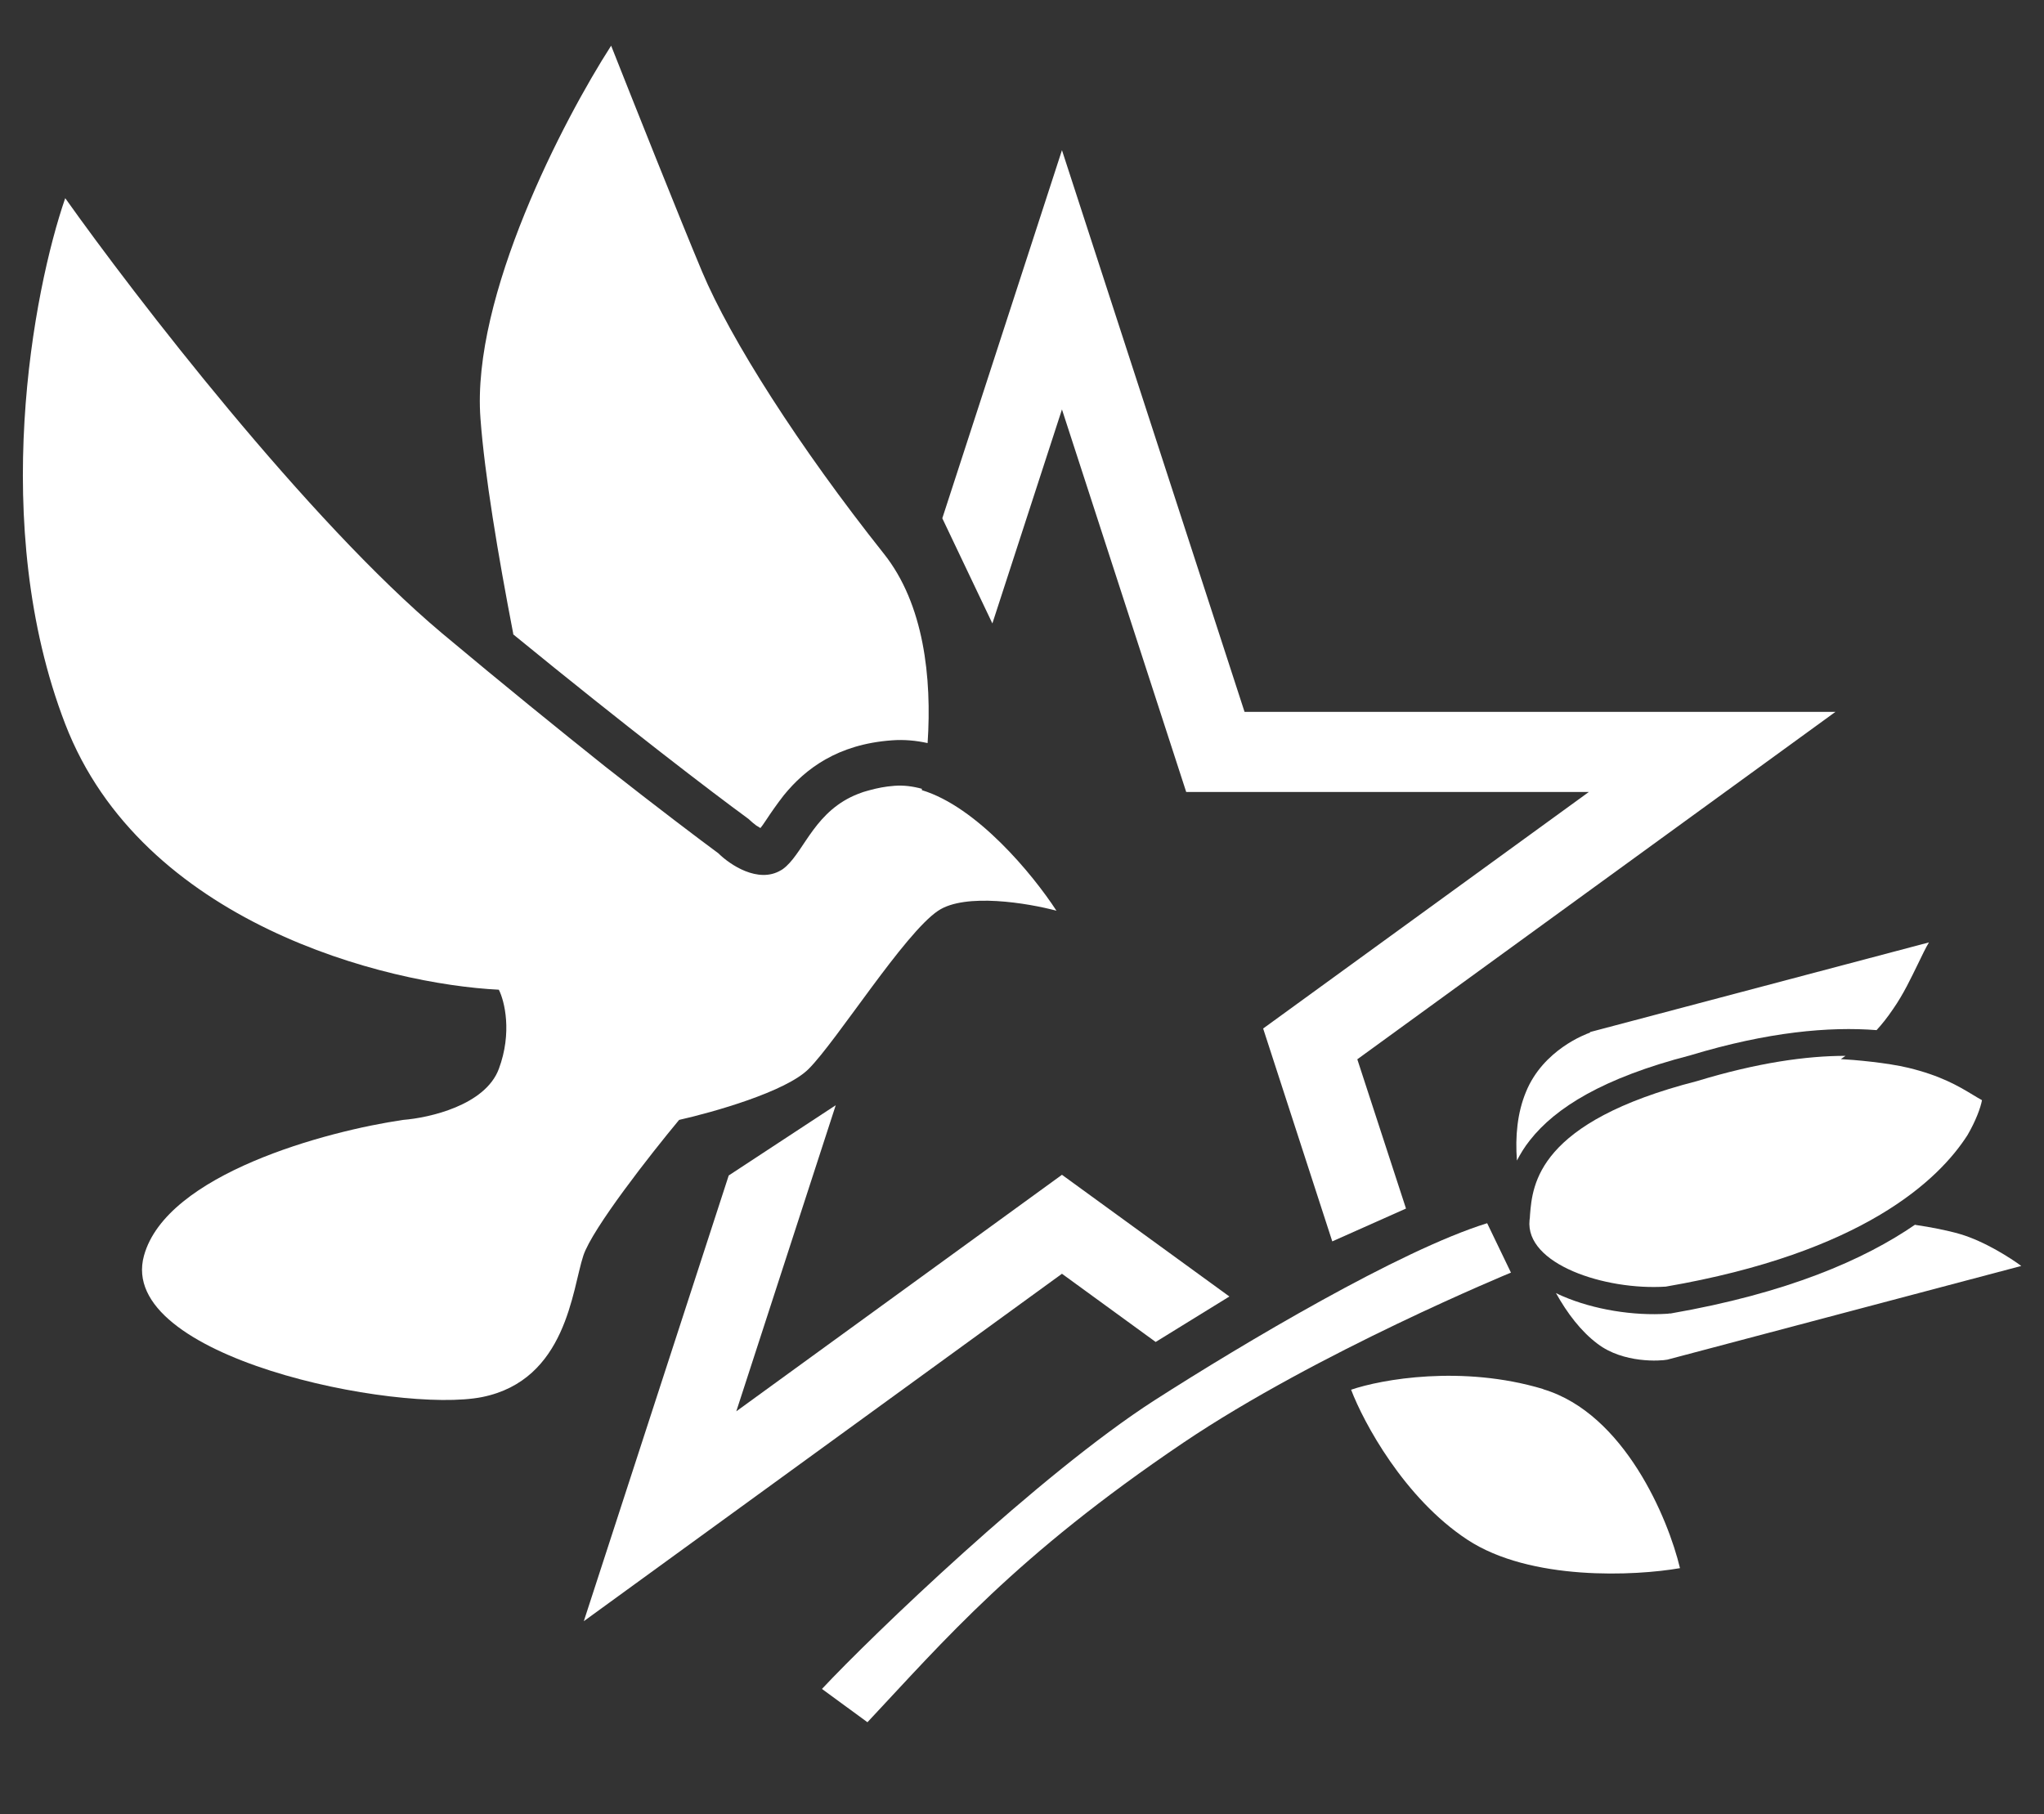 <?xml version="1.0" encoding="UTF-8"?><svg id="Layer_1" xmlns="http://www.w3.org/2000/svg" viewBox="0 0 89 79"><rect x="0" y="0" width="89" height="79" fill="#333333" stroke="none"/><defs><style>.cls-1{fill:#fff;}</style></defs><path class="cls-1" d="m64.75,53.27c-3.78,1.17-10.61,5.23-14.48,7.71-4.99,3.21-12.31,10.25-14.48,12.57l1.98,1.45c3.34-3.56,6.45-7.24,13.75-12.17,5.84-3.94,14.27-7.41,14.27-7.41l-1.04-2.16Z"/><path class="cls-1" d="m67.19,60.49c-3.53-1.06-7.05-.42-8.36.03.54,1.42,2.31,4.72,5.06,6.53,2.75,1.81,7.32,1.58,9.26,1.24-.51-2.15-2.42-6.73-5.95-7.79Z"/><path class="cls-1" d="m83.39,53.33c-2.22,1.53-5.58,2.99-10.65,3.87h-.06s-.06.01-.06.01c-1.5.1-3.22-.18-4.57-.76-.1-.04-.2-.09-.3-.14.49.88,1.09,1.67,1.81,2.21,1.13.86,2.75.75,3.04.69l15.41-4.08c-.43-.32-1.58-1.07-2.67-1.39-.55-.16-1.27-.3-1.95-.4Z"/><path class="cls-1" d="m69.23,44.97c-.17.06-2.04.74-2.79,2.59-.37.9-.47,1.92-.39,2.98.15-.29.33-.59.57-.89,1.11-1.41,3.18-2.71,6.97-3.69,3.4-1.03,6.07-1.26,8.12-1.1.23-.25.47-.55.72-.92.46-.66.79-1.37,1.08-1.96.18-.37.33-.69.48-.94l-14.74,3.9s0,0-.01,0Z"/><path class="cls-1" d="m80.13,46.14s.09-.06.14-.1c.03-.02.06-.04.09-.06-1.71,0-3.84.3-6.47,1.1-6.95,1.78-7.16,4.5-7.27,5.82,0,.08-.01.16-.02.23-.2,1.92,3.28,3.07,5.93,2.9,8.6-1.48,11.9-4.66,13.14-6.6.36-.62.57-1.19.63-1.52-.13-.07-.26-.15-.41-.24-.61-.37-1.39-.83-2.8-1.17-.91-.22-2.36-.35-2.97-.38Z"/><polygon class="cls-1" points="46.24 17.83 51.65 34.49 69.18 34.49 55 44.79 58.01 54.06 61.22 52.63 59.1 46.13 79.92 31 54.19 31 46.24 6.54 41.03 22.57 43.21 27.15 46.24 17.83"/><polygon class="cls-1" points="50.32 58.44 53.53 56.46 46.24 51.16 32.06 61.46 36.39 48.13 31.73 51.19 25.42 70.6 46.24 55.47 50.32 58.44"/><path class="cls-1" d="m35.21,46.55c1.23-1.23,4.17-5.91,5.64-6.89,1.18-.79,3.92-.33,5.15,0-1.04-1.6-3.47-4.53-5.86-5.25,0-.02,0-.04,0-.06-.4-.11-.8-.16-1.19-.13-.41.03-.75.1-1.08.19-.1.03-.19.05-.28.08-.07.03-.15.05-.22.08-1.85.72-2.31,2.4-3.14,3.16-.07.06-.15.13-.23.17-.99.59-2.23-.25-2.72-.74-.84-.62-2.59-1.94-4.93-3.78-1.98-1.58-4.4-3.54-7.1-5.8C13.39,22.66,5.87,12.9,2.84,8.63c-1.39,4.02-3.34,14.23,0,22.9,3.34,8.67,13.98,11.33,18.88,11.57.25.49.59,1.87,0,3.45-.59,1.58-3.02,2.13-4.17,2.22-3.35.49-10.3,2.36-11.28,5.91-1.23,4.43,11.04,6.89,14.72,6.16,3.68-.74,3.92-4.68,4.41-6.16.39-1.18,2.94-4.43,4.17-5.91,1.47-.33,4.66-1.23,5.64-2.22Z"/><path class="cls-1" d="m22.34,27.62c4.99,4.08,8.77,6.96,10.14,7.96l.12.09.11.1s.12.11.22.18c.06.04.13.08.18.11.03-.04.06-.08.1-.13.04-.06.09-.13.15-.22h0c.19-.29.48-.71.77-1.08.93-1.14,2.33-2.22,4.71-2.39.53-.04,1.05.01,1.55.12.19-2.85-.16-6.05-1.9-8.24-3.71-4.67-6.68-9.34-7.92-12.29-.99-2.36-3.05-7.54-3.96-9.84-2.06,3.2-6.09,10.92-5.69,16.23.18,2.44.76,5.92,1.43,9.39Z"/></svg>